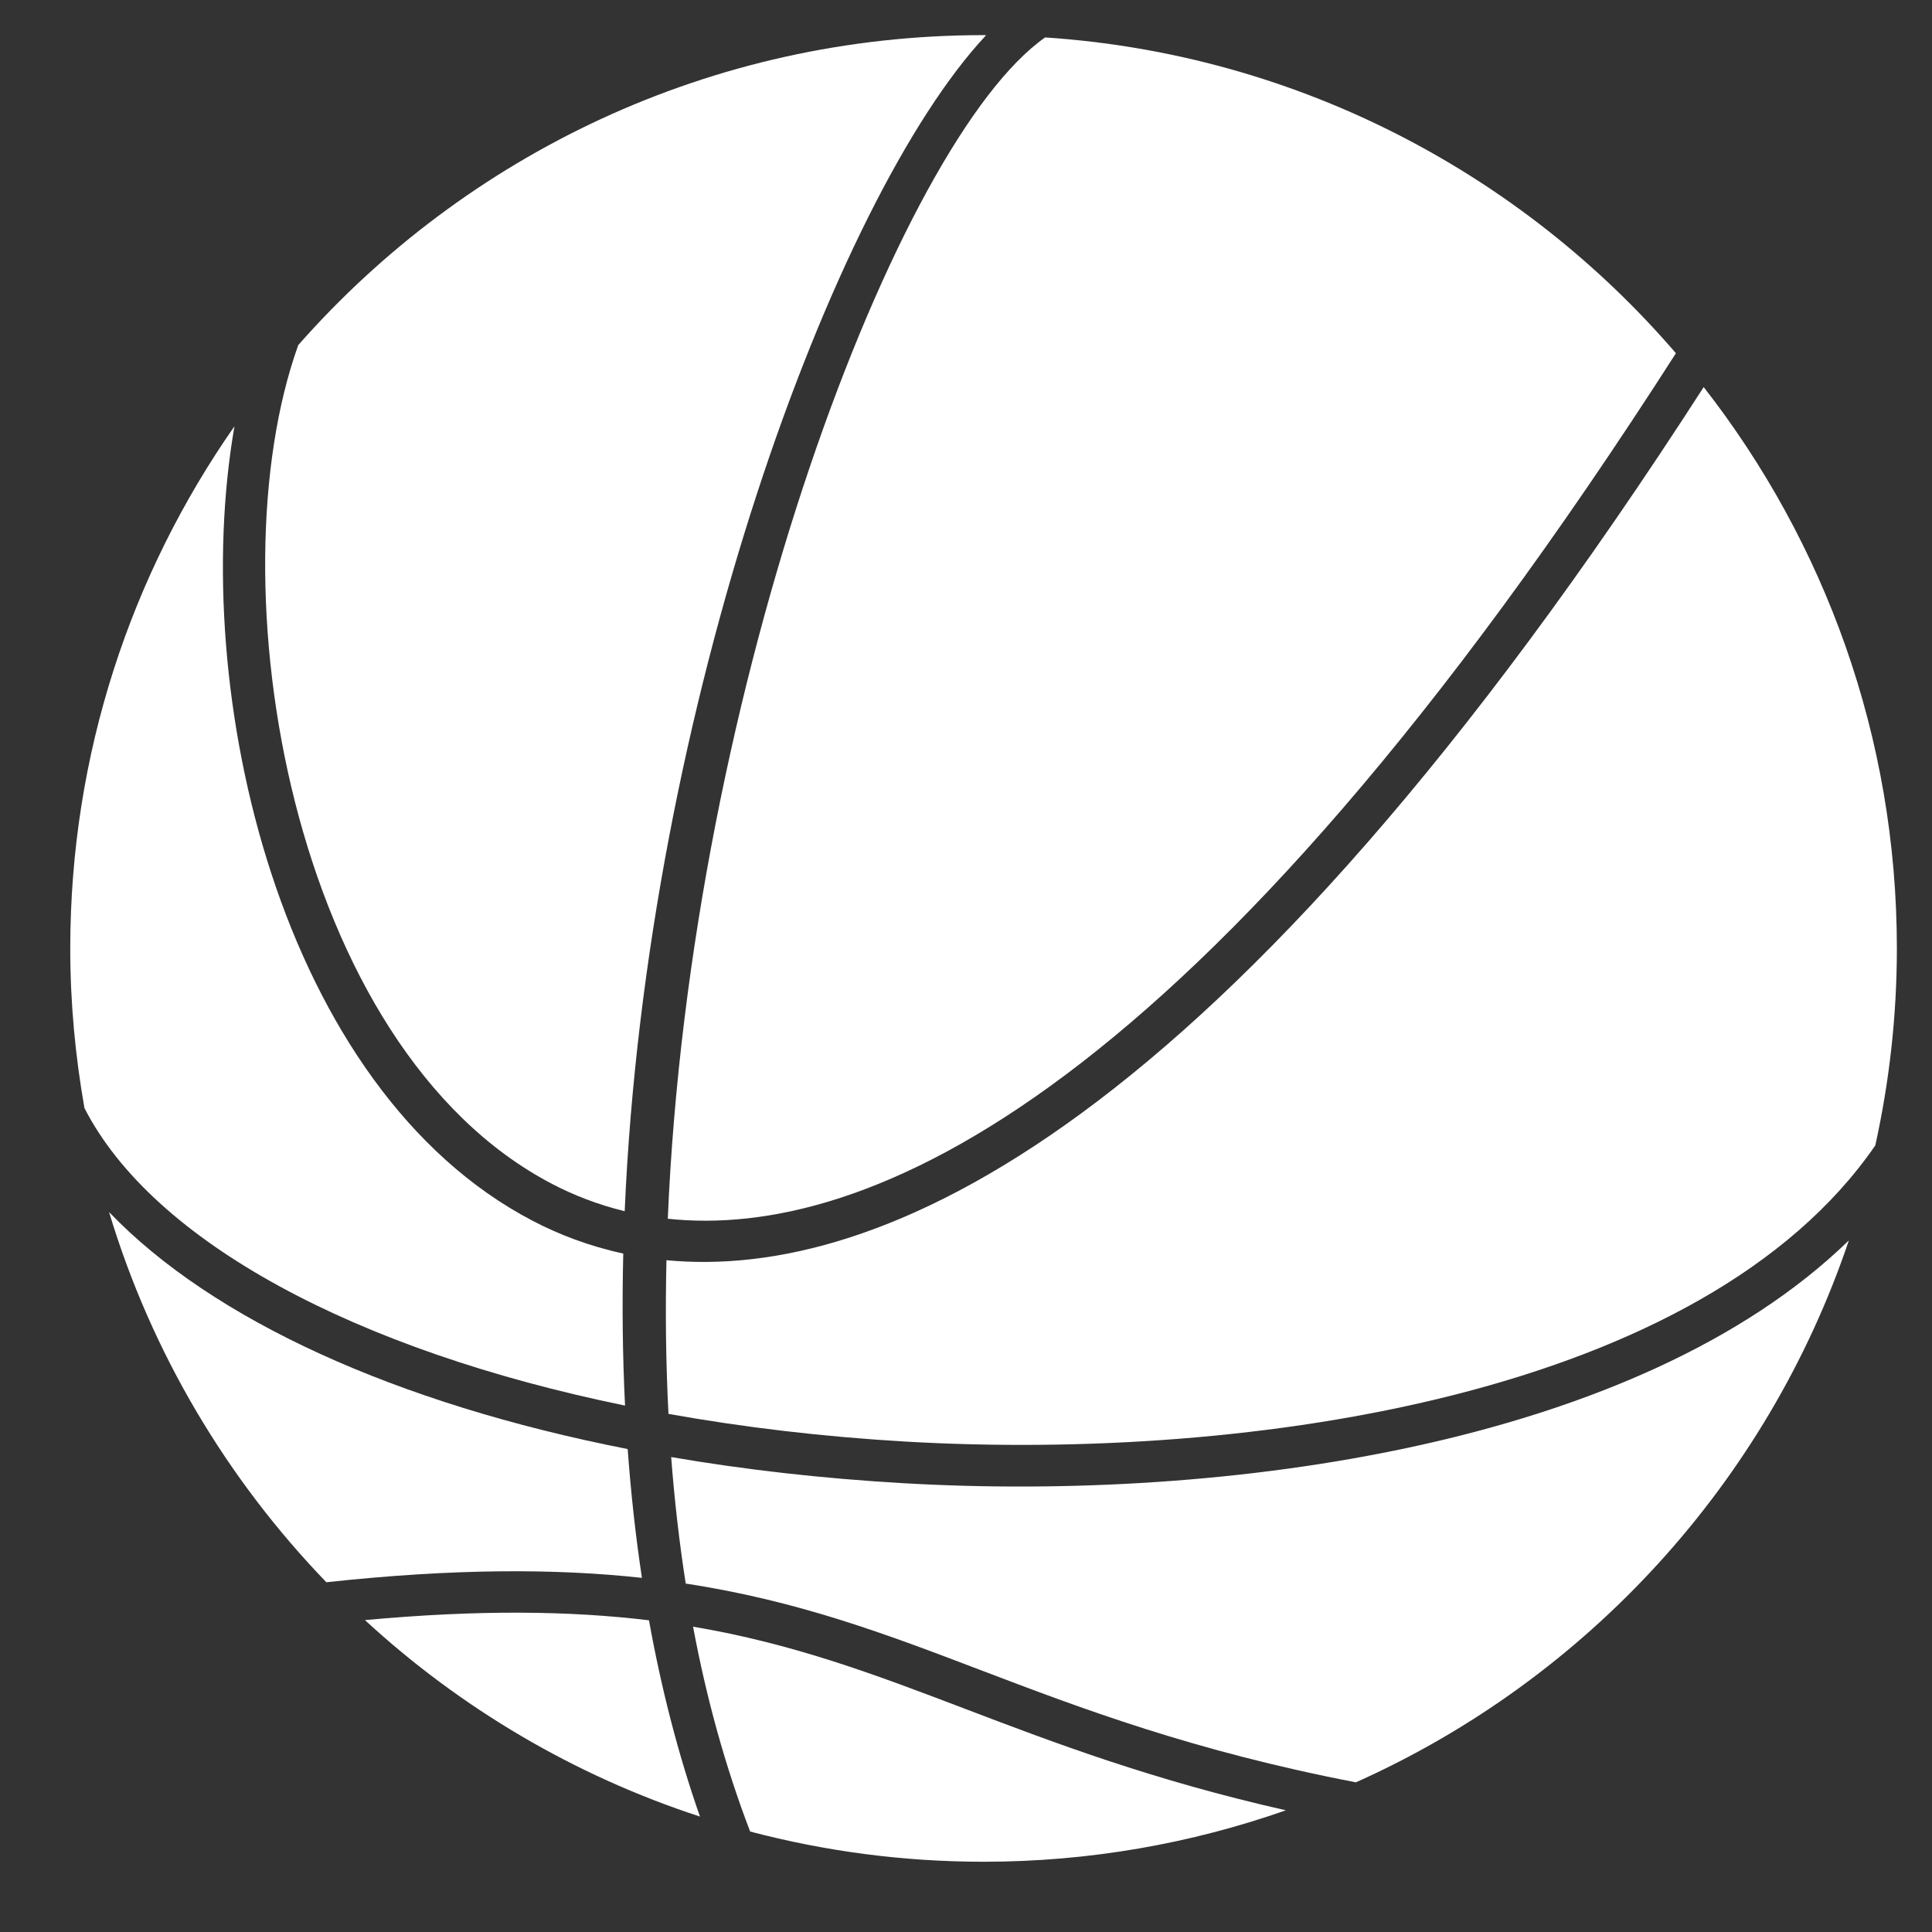 <?xml version="1.0" encoding="UTF-8" standalone="no"?>
<!-- Created with Inkscape (http://www.inkscape.org/) -->

<svg
   xmlns:dc="http://purl.org/dc/elements/1.1/"
   xmlns:cc="http://creativecommons.org/ns#"
   xmlns:rdf="http://www.w3.org/1999/02/22-rdf-syntax-ns#"
   xmlns:svg="http://www.w3.org/2000/svg"
   xmlns="http://www.w3.org/2000/svg"
   version="1.1"
   width="55"
   height="55"
   viewBox="0 0 55 55"
   id="Layer_1"
   xml:space="preserve"><rect x="0" y="0" width="55" height="55" fill="#333333" stroke="none"/><defs
     id="defs21" /><g
     transform="matrix(0.52,0,0,0.52,2,1)"
     id="g2989"><path
       d="m 34.096,87.131 c 0.733,3.924 1.772,7.68 3.125,11.215 4.081,1.075 8.362,1.654 12.78,1.654 5.802,0 11.368,-0.999 16.548,-2.816 -7.291,-1.649 -12.67,-3.692 -17.502,-5.533 -4.974,-1.895 -9.419,-3.585 -14.951,-4.52 z"
       id="path3"
       style="fill:#ffffff;fill-opacity:1" /><path
       d="m 16.133,86.771 c 5.212,4.804 11.446,8.506 18.341,10.756 -1.199,-3.428 -2.121,-7.026 -2.791,-10.745 -4.277,-0.516 -9.25,-0.593 -15.55,-0.011 z"
       id="path5"
       style="fill:#ffffff;fill-opacity:1" /><path
       d="m 31.297,84.459 c -0.35,-2.314 -0.606,-4.67 -0.78,-7.052 -12.685,-2.49 -22.74,-7.078 -28.392,-12.974 2.32,7.705 6.451,14.619 11.895,20.265 7.016,-0.759 12.567,-0.755 17.277,-0.239 z"
       id="path7"
       style="fill:#ffffff;fill-opacity:1" /><path
       d="m 26.386,62.896 c 1.147,0.599 2.469,1.125 3.967,1.49 C 31.544,36.795 41.811,8.892 50.14,0.004 50.093,0.003 50.049,0 50.001,0 35.055,0 21.646,6.568 12.483,16.967 7.823,29.952 12.04,55.42 26.386,62.896 z"
       id="path9"
       style="fill:#ffffff;fill-opacity:1" /><path
       d="M 30.372,75.027 C 30.236,72.273 30.207,69.494 30.275,66.704 28.387,66.296 26.739,65.654 25.332,64.921 11.51,57.719 6.447,36.023 8.99,21.413 3.33,29.516 0,39.367 0,50 0,52.982 0.276,55.898 0.777,58.738 4.521,66.052 15.61,72 30.372,75.027 z"
       id="path11"
       style="fill:#ffffff;fill-opacity:1" /><path
       d="M 32.713,64.798 C 43.482,65.949 61.635,58.419 87.904,17.415 79.42,7.554 67.164,1.044 53.369,0.126 45.312,5.787 33.938,35.678 32.713,64.798 z"
       id="path13"
       style="fill:#ffffff;fill-opacity:1" /><path
       d="m 45.622,79.277 c -4.445,-0.256 -8.703,-0.741 -12.724,-1.432 0.179,2.346 0.442,4.656 0.796,6.926 6.188,0.946 10.987,2.772 16.163,4.744 5.467,2.082 11.645,4.428 20.527,6.137 C 83.036,89.994 92.903,79.234 97.372,65.984 85.82,77.213 63.209,80.294 45.622,79.277 z"
       id="path15"
       style="fill:#ffffff;fill-opacity:1" /><path
       d="m 32.64,67.068 c -0.066,2.826 -0.034,5.639 0.11,8.414 4.106,0.735 8.462,1.254 13.003,1.517 C 64.637,78.09 89.428,74.436 98.82,60.781 99.584,57.309 100,53.704 100,50 100,38.409 96.043,27.749 89.424,19.268 62.98,60.32 44.125,68.164 32.64,67.068 z"
       id="path17"
       style="fill:#ffffff;fill-opacity:1" /></g></svg>